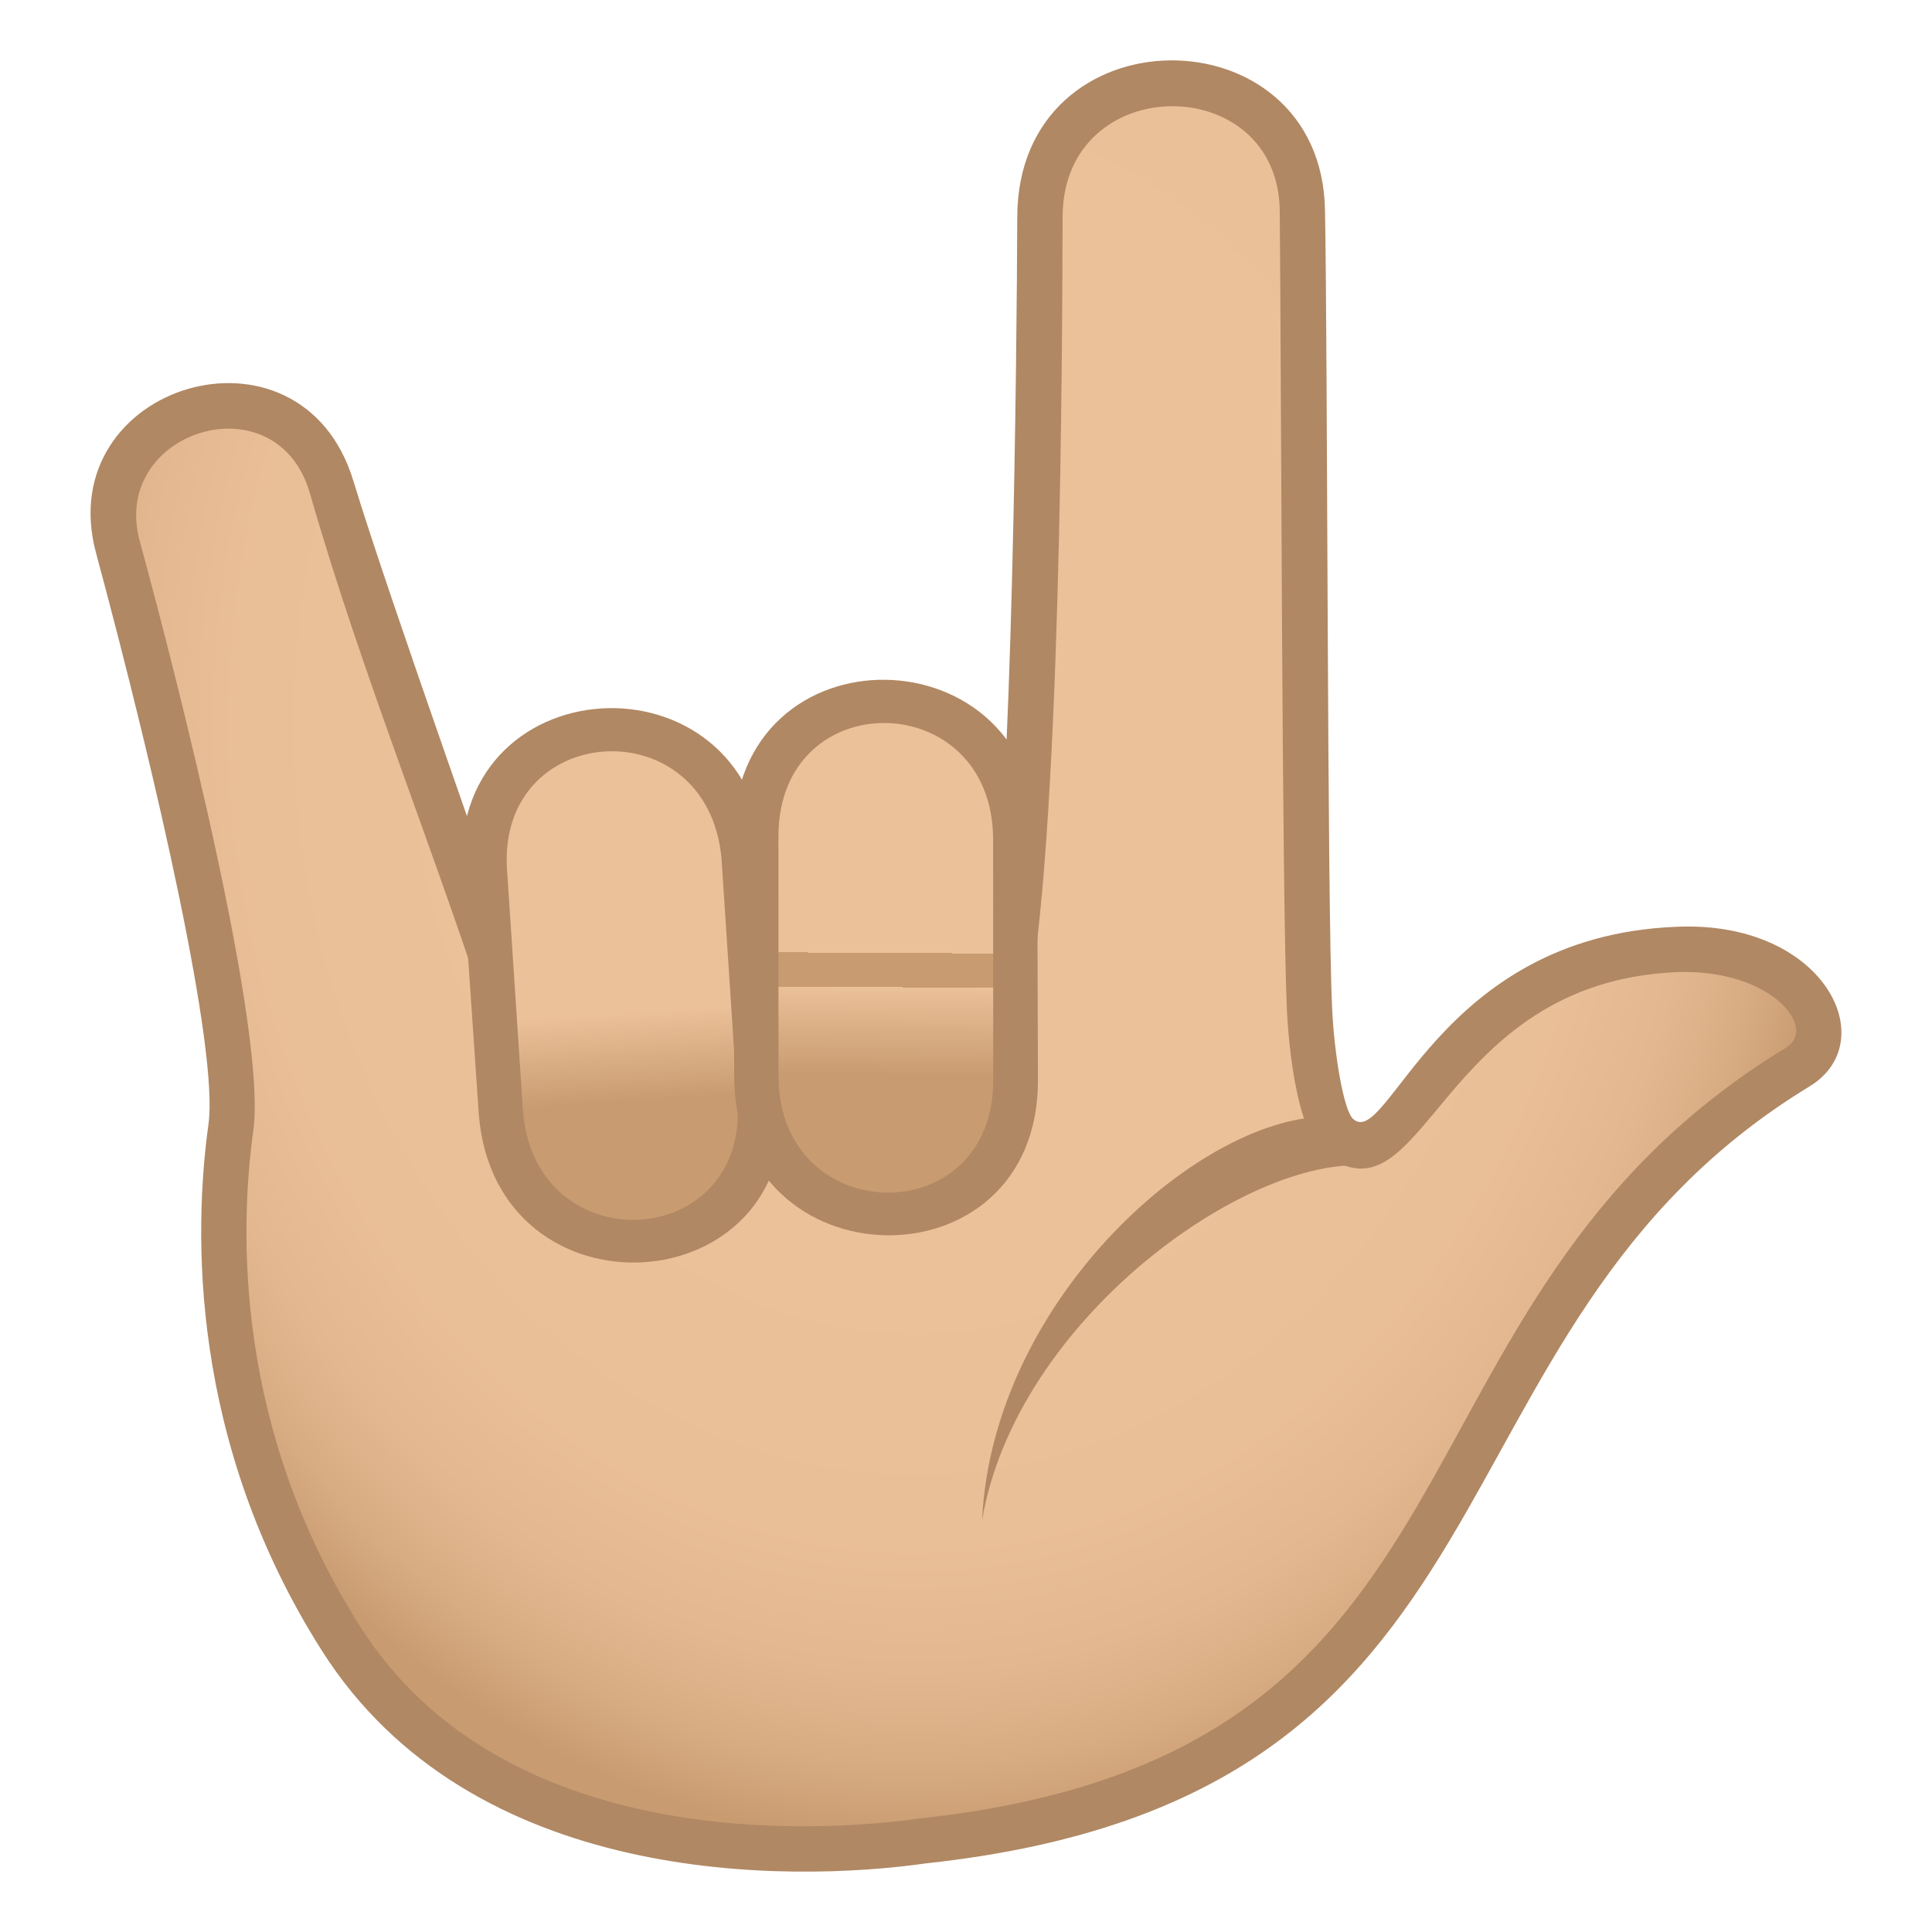 <?xml version="1.0" encoding="utf-8"?>
<!-- Generator: Adobe Illustrator 15.0.0, SVG Export Plug-In . SVG Version: 6.00 Build 0)  -->
<!DOCTYPE svg PUBLIC "-//W3C//DTD SVG 1.1//EN" "http://www.w3.org/Graphics/SVG/1.1/DTD/svg11.dtd">
<svg version="1.1" id="Layer_1" xmlns:x="http://ns.adobe.com/Extensibility/1.0/" xmlns:i="http://ns.adobe.com/AdobeIllustrator/10.0/" xmlns:graph="http://ns.adobe.com/Graphs/1.0/"
	 xmlns="http://www.w3.org/2000/svg" xmlns:xlink="http://www.w3.org/1999/xlink" xmlns:a="http://ns.adobe.com/AdobeSVGViewerExtensions/3.0/"
	 x="0px" y="0px" width="64px" height="64px" viewBox="0 0 64 64" enable-background="new 0 0 64 64" xml:space="preserve">
<radialGradient id="SVGID_1_" cx="40.199" cy="25.654" r="33.438" gradientTransform="matrix(1.017 0 0 1.226 -10.548 -7.454)" gradientUnits="userSpaceOnUse">
	<stop  offset="0.436" style="stop-color:#EBC199"/>
	<stop  offset="0.663" style="stop-color:#E9BF97"/>
	<stop  offset="0.764" style="stop-color:#E3B890"/>
	<stop  offset="0.839" style="stop-color:#D8AC83"/>
	<stop  offset="0.902" style="stop-color:#C99B71"/>
	<stop  offset="0.903" style="stop-color:#C99B71"/>
	<a:midPointStop  offset="0.436" style="stop-color:#EBC199"/>
	<a:midPointStop  offset="0.844" style="stop-color:#EBC199"/>
	<a:midPointStop  offset="0.903" style="stop-color:#C99B71"/>
</radialGradient>
<path fill="url(#SVGID_1_)" d="M55.522,31.453c-8.154,0.342-8.775,7.972-11.17,6.193c-0.619-0.459-0.924-3.139-0.975-4.223
	c-0.313-6.607-0.008-15.992-0.234-26.457c-0.131-5.766-8.699-5.551-8.695,0.217c0.002,4.412-0.168,21.609-1.066,25.611
	c-5.42-0.846-11.568-0.412-16.462,0.796c-1.76-5.644-3.844-10.263-5.932-17.453c-1.367-4.699-8.346-2.748-7.08,1.982
	c1.088,4.074,4.176,16.062,3.742,19.22C7.06,41.603,7.322,48.03,11.3,54.282c3.578,5.641,11.254,7.84,19.316,6.693
	c20.064-2.172,15.244-17.289,28.939-25.629C61.331,34.267,59.583,31.283,55.522,31.453z"/>
<path fill="#B08863" d="M10.666,54.685c-4.41-6.936-4.25-13.908-3.76-17.447c0.338-2.439-1.693-11.376-3.725-18.921
	c-1.504-5.598,6.793-8.098,8.525-2.387c1.242,4.082,5.023,14.602,5.721,16.77c4.852-1.1,10.593-1.389,15.349-0.75
	c0.775-4.93,0.908-20.609,0.922-24.766C33.72,0.31,43.767,0.312,43.892,6.951c0.092,4.895,0.07,22.934,0.236,26.437
	c0.07,1.539,0.381,3.396,0.697,3.68c1.15,1.025,2.791-6.033,10.666-6.365c4.92-0.246,6.916,3.787,4.453,5.285
	c-13.311,8.105-8.789,23.52-29.248,25.736C26.087,62.378,15.626,62.497,10.666,54.685z M4.63,17.927
	c1.305,4.775,4.211,16.259,3.762,19.515c-0.461,3.336-0.615,9.906,3.539,16.438c4.719,7.43,15.018,6.857,18.58,6.354
	C50.144,58.106,45.2,43.208,59.165,34.706c1.078-0.658-0.512-2.617-3.611-2.503c-7.932,0.332-8.324,8.513-11.646,6.046
	c-1.039-0.77-1.246-4.125-1.277-4.789c-0.166-3.541-0.188-21.599-0.238-26.476c-0.049-4.652-7.178-4.654-7.193,0.197
	c-0.012,3.658-0.029,21.082-1.238,26.464l0,0l0,0c-4.945-0.773-12.511-0.402-17.546,0.842l0,0l0,0
	c-1.959-6.169-4.41-12.074-6.148-18.14C9.175,12.531,3.63,14.267,4.63,17.927z"/>
<path fill="#B08863" d="M44.108,36.999c-4.16-0.176-11.23,5.943-11.576,13.367c1.121-6.654,8.805-12.121,12.791-11.748
	L44.108,36.999z"/>
<path fill="#B08863" d="M15.326,29.072c-0.629-7.029,9.486-7.686,10.033-0.676l0.543,7.882c0.627,6.961-9.48,7.586-10.041,0.639
	L15.326,29.072z"/>
<linearGradient id="SVGID_2_" gradientUnits="userSpaceOnUse" x1="20.095" y1="24.866" x2="21.137" y2="40.449">
	<stop  offset="0.558" style="stop-color:#EBC199"/>
	<stop  offset="0.746" style="stop-color:#C99B71"/>
	<a:midPointStop  offset="0.558" style="stop-color:#EBC199"/>
	<a:midPointStop  offset="0.485" style="stop-color:#EBC199"/>
	<a:midPointStop  offset="0.746" style="stop-color:#C99B71"/>
</linearGradient>
<path fill="url(#SVGID_2_)" d="M16.804,28.923c-0.441-5.051,6.646-5.533,7.098-0.475l0.521,7.953
	c0.449,5.031-6.648,5.486-7.096,0.451L16.804,28.923z"/>
<path fill="#B08863" d="M24.298,27.726c-0.016-7.055,10.123-6.881,10.06,0.15l0.025,7.906c0.016,6.984-10.109,6.781-10.062-0.186
	L24.298,27.726z"/>
<linearGradient id="SVGID_3_" gradientUnits="userSpaceOnUse" x1="-236.56" y1="117.298" x2="-238.538" y2="99.093" gradientTransform="matrix(0.821 0.096 -0.089 0.844 234.047 -36.712)">
	<stop  offset="0.255" style="stop-color:#C99B71"/>
	<stop  offset="0.442" style="stop-color:#EBC199"/>
	<a:midPointStop  offset="0.255" style="stop-color:#C99B71"/>
	<a:midPointStop  offset="0.515" style="stop-color:#C99B71"/>
	<a:midPointStop  offset="0.442" style="stop-color:#EBC199"/>
</linearGradient>
<path fill="url(#SVGID_3_)" d="M25.787,27.703c-0.002-5.07,7.105-4.971,7.111,0.104l0.004,7.978
	c0.006,5.047-7.105,4.922-7.113-0.133L25.787,27.703z"/>
</svg>
